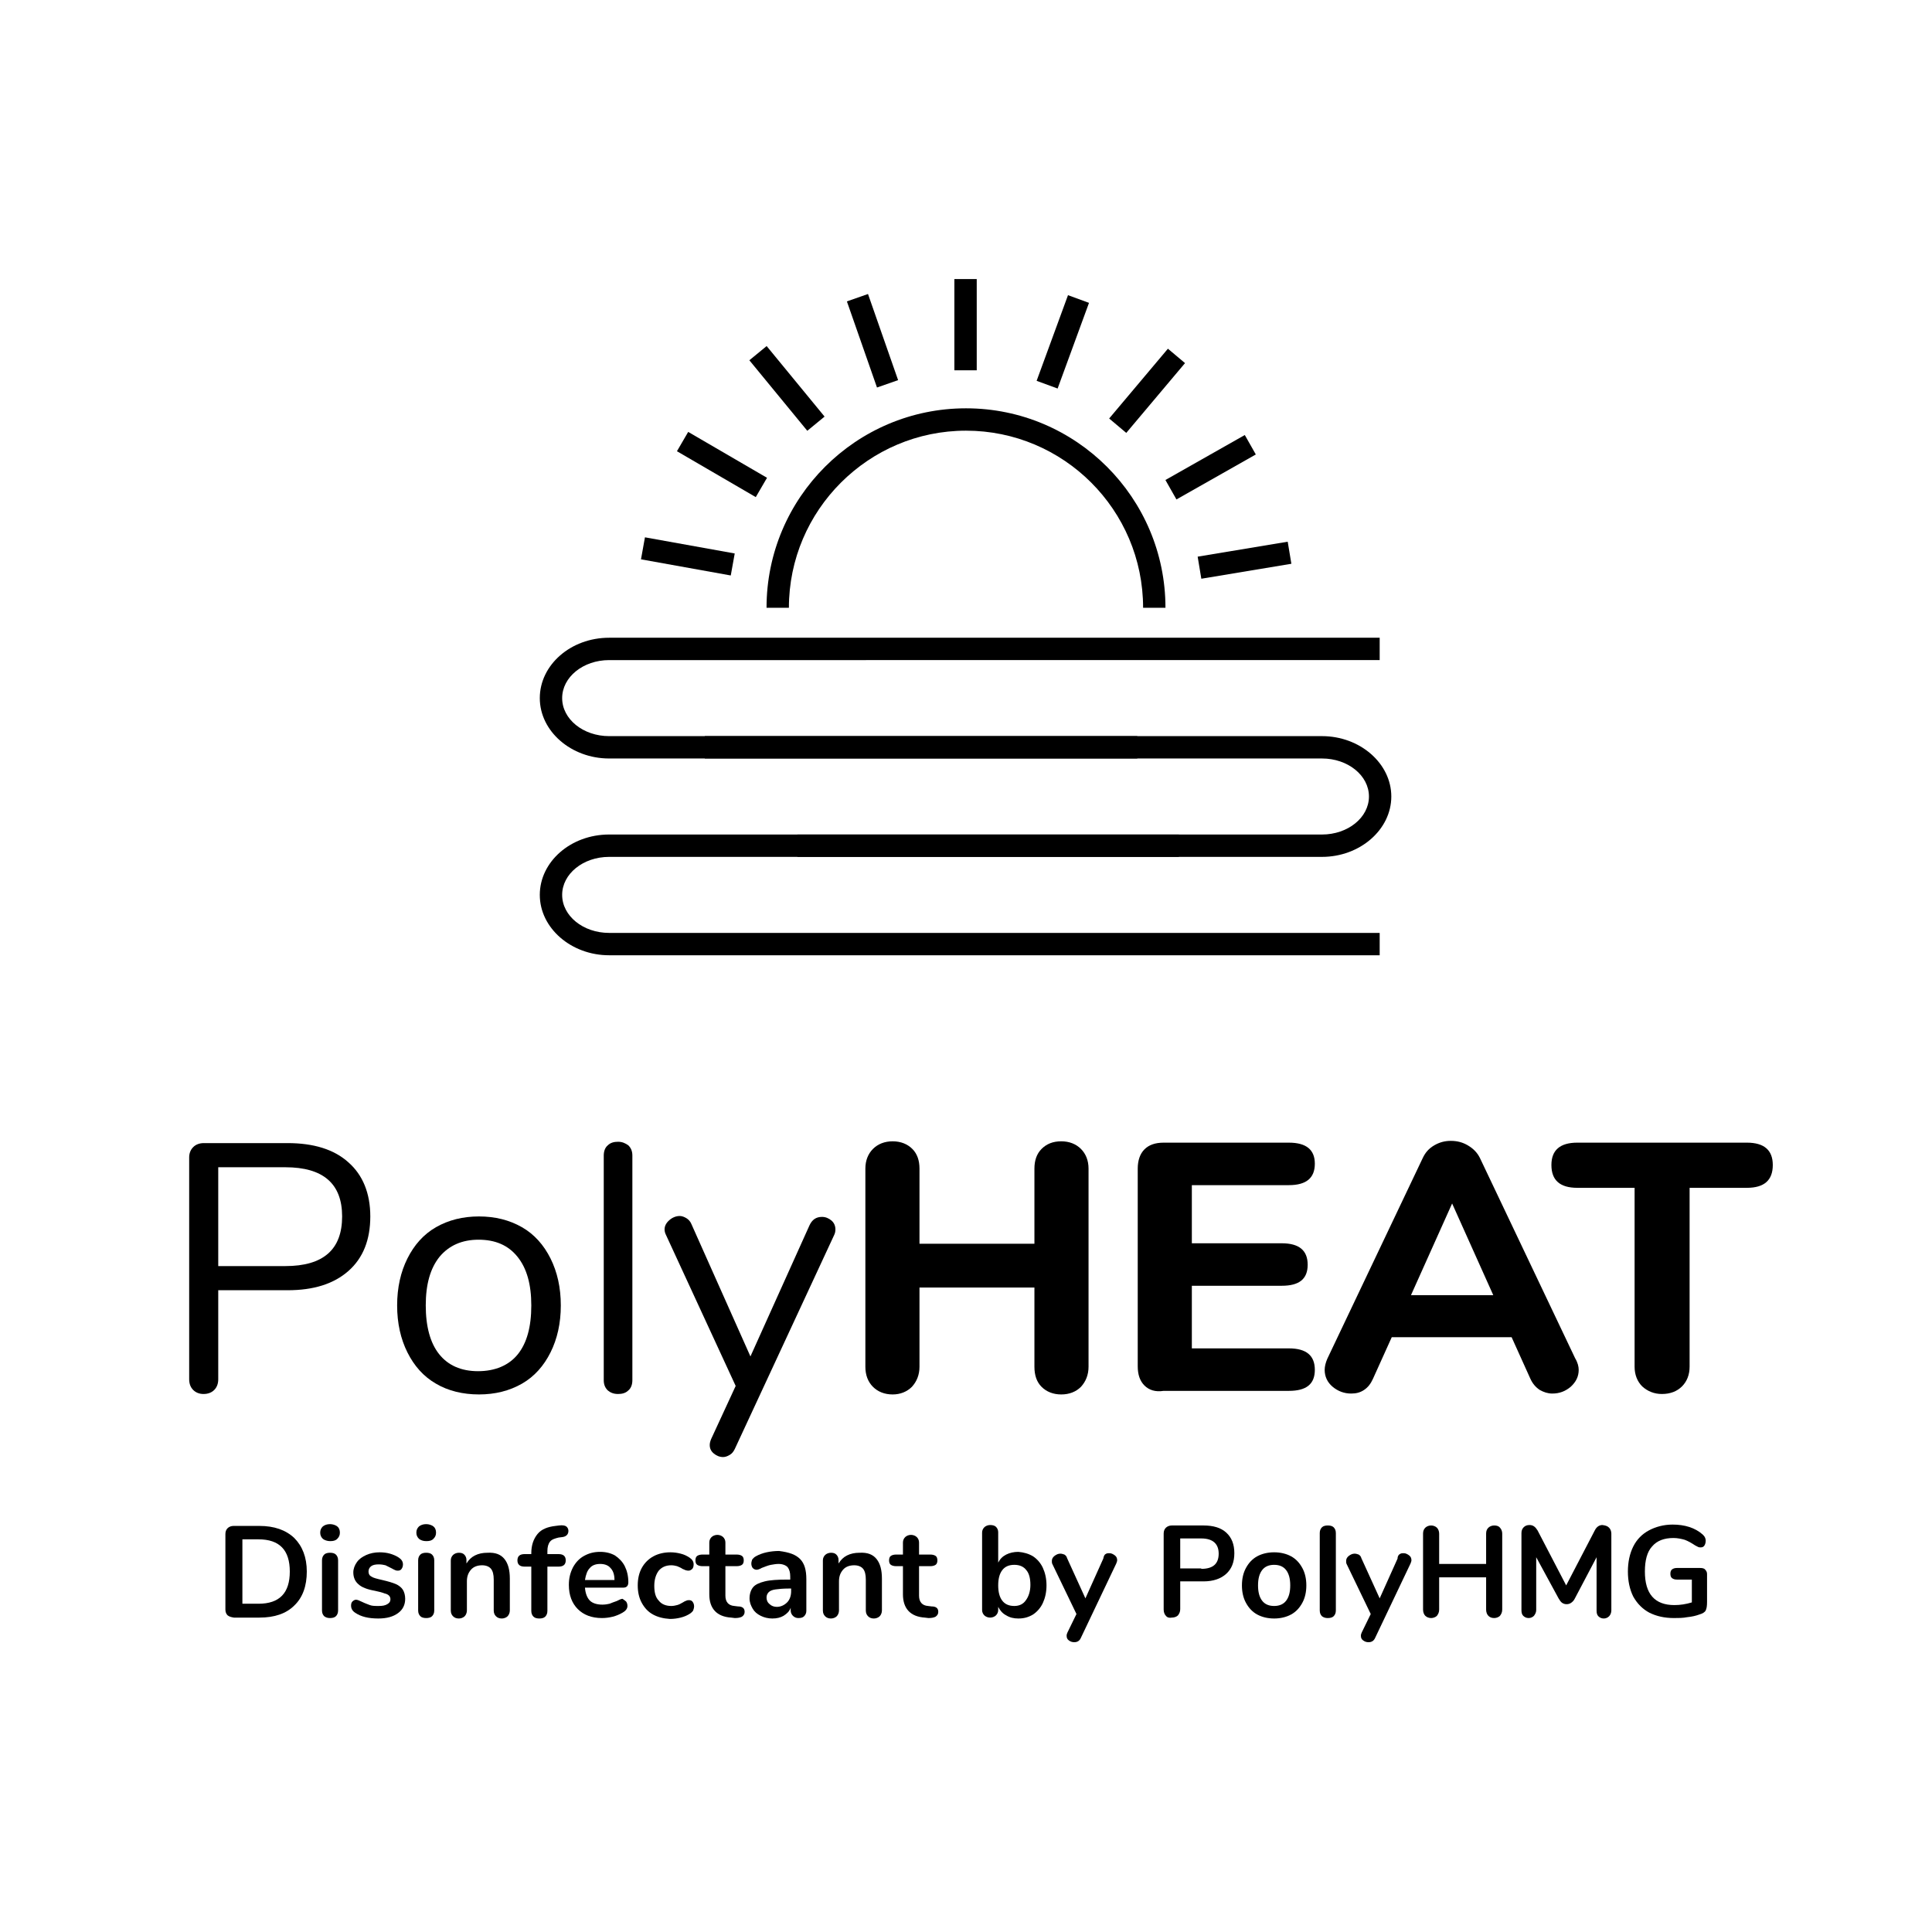 <svg version="1.1" id="Layer_1" xmlns="http://www.w3.org/2000/svg" xmlns:xlink="http://www.w3.org/1999/xlink" x="0px" y="0px"
	 viewBox="0 0 432 432" style="enable-background:new 0 0 432 432;" xml:space="preserve">
<g>
	<g>
		<path class="st0" d="M43.2,310.8c-0.6-0.6-0.9-1.4-0.9-2.4v-49.6c0-0.9,0.3-1.7,0.9-2.3c0.6-0.6,1.4-0.9,2.4-0.9h18.7
			c5.8,0,10.4,1.4,13.6,4.3c3.2,2.8,4.9,6.9,4.9,12.1s-1.6,9.3-4.9,12.2c-3.3,2.9-7.8,4.3-13.6,4.3H48.8v19.9c0,1-0.3,1.8-0.9,2.4
			c-0.6,0.6-1.4,0.9-2.4,0.9C44.6,311.7,43.8,311.4,43.2,310.8z M63.8,283.1c8.5,0,12.7-3.7,12.7-11.1c0-7.3-4.2-11-12.7-11H48.8
			v22.1H63.8z"/>
		<path class="st0" d="M97.5,309.4c-2.8-1.6-4.9-4-6.4-7c-1.5-3-2.3-6.5-2.3-10.5c0-4,0.8-7.5,2.3-10.5c1.5-3,3.6-5.4,6.4-7
			c2.8-1.6,6-2.4,9.6-2.4s6.8,0.8,9.6,2.4c2.8,1.6,4.9,4,6.4,7c1.5,3,2.3,6.5,2.3,10.5c0,4-0.8,7.5-2.3,10.5c-1.5,3-3.6,5.4-6.4,7
			c-2.8,1.6-6,2.4-9.6,2.4S100.2,311,97.5,309.4z M115.8,302.8c2-2.5,3-6.1,3-10.9c0-4.7-1-8.3-3.1-10.9c-2.1-2.6-5-3.8-8.7-3.8
			c-3.7,0-6.6,1.3-8.7,3.8c-2.1,2.6-3.1,6.2-3.1,10.9c0,4.7,1,8.4,3,10.9c2,2.5,4.9,3.8,8.7,3.8S113.8,305.3,115.8,302.8z"/>
		<path class="st0" d="M135.9,310.9c-0.6-0.6-0.9-1.3-0.9-2.3v-50.2c0-1,0.3-1.8,0.9-2.3c0.6-0.6,1.4-0.8,2.3-0.8
			c0.9,0,1.6,0.3,2.3,0.8c0.6,0.6,0.9,1.3,0.9,2.3v50.2c0,1-0.3,1.8-0.9,2.3c-0.6,0.6-1.4,0.8-2.3,0.8
			C137.2,311.7,136.5,311.4,135.9,310.9z"/>
		<path class="st0" d="M183.8,272.1c0.8,0,1.5,0.3,2.1,0.8c0.6,0.5,0.9,1.2,0.9,2c0,0.5-0.1,0.9-0.3,1.3L164.3,324
			c-0.3,0.6-0.6,1-1.1,1.3c-0.5,0.3-1,0.5-1.5,0.5c-0.8,0-1.5-0.3-2.1-0.8c-0.6-0.5-0.9-1.1-0.9-1.9c0-0.4,0.1-0.8,0.3-1.3l5.5-11.9
			l-15.6-33.8c-0.2-0.4-0.3-0.8-0.3-1.2c0-0.8,0.4-1.5,1.1-2.1c0.7-0.6,1.5-0.9,2.3-0.9c0.5,0,1,0.2,1.5,0.5
			c0.5,0.3,0.9,0.8,1.1,1.3l13.2,29.6L181,274C181.6,272.7,182.5,272.1,183.8,272.1z"/>
		<path class="st0" d="M241.7,256.9c1.1,1.1,1.7,2.6,1.7,4.4v44.3c0,1.8-0.6,3.3-1.7,4.5c-1.1,1.1-2.6,1.7-4.4,1.7
			c-1.8,0-3.3-0.6-4.4-1.7c-1.1-1.1-1.6-2.6-1.6-4.5v-17.7h-25.7v17.7c0,1.8-0.6,3.3-1.7,4.5c-1.1,1.1-2.6,1.7-4.3,1.7
			c-1.8,0-3.3-0.6-4.4-1.7c-1.1-1.1-1.7-2.6-1.7-4.5v-44.3c0-1.8,0.6-3.3,1.7-4.4c1.1-1.1,2.6-1.7,4.4-1.7c1.8,0,3.3,0.6,4.4,1.7
			c1.1,1.1,1.6,2.6,1.6,4.4v16.8h25.7v-16.8c0-1.8,0.5-3.3,1.6-4.4c1.1-1.1,2.5-1.7,4.4-1.7C239.1,255.2,240.6,255.8,241.7,256.9z"
			/>
		<path class="st0" d="M255.9,309.8c-1-1-1.5-2.4-1.5-4.3v-44.2c0-1.8,0.5-3.3,1.5-4.3c1-1,2.4-1.5,4.3-1.5h28
			c3.9,0,5.8,1.6,5.8,4.7c0,3.2-1.9,4.8-5.8,4.8h-21.7v13h20.1c3.9,0,5.8,1.6,5.8,4.8c0,3.2-1.9,4.7-5.8,4.7h-20.1v14h21.7
			c3.9,0,5.8,1.6,5.8,4.8c0,3.2-1.9,4.7-5.8,4.7h-28C258.3,311.3,256.9,310.8,255.9,309.8z"/>
		<path class="st0" d="M353,306.3c0,1.5-0.6,2.7-1.8,3.8c-1.2,1-2.5,1.5-4.1,1.5c-1,0-1.9-0.3-2.8-0.8c-0.9-0.6-1.6-1.4-2.1-2.5
			L338,299h-26.8l-4.2,9.3c-0.5,1.1-1.1,1.9-2,2.5s-1.8,0.8-2.9,0.8c-1.5,0-2.9-0.5-4.1-1.5c-1.2-1-1.8-2.3-1.8-3.8
			c0-0.7,0.2-1.6,0.6-2.5l21.3-44.8c0.6-1.3,1.4-2.2,2.6-2.9c1.2-0.7,2.4-1,3.7-1c1.4,0,2.6,0.3,3.8,1c1.2,0.7,2.1,1.6,2.7,2.8
			l21.3,44.8C352.8,304.7,353,305.6,353,306.3z M315.5,289.6h18.4l-9.2-20.5L315.5,289.6z"/>
		<path class="st0" d="M367.2,310c-1.1-1.1-1.7-2.6-1.7-4.4v-40h-12.8c-3.9,0-5.8-1.7-5.8-5.1c0-3.3,1.9-5,5.8-5h37.9
			c3.9,0,5.8,1.7,5.8,5c0,3.4-1.9,5.1-5.8,5.1h-12.8v40c0,1.8-0.6,3.3-1.7,4.4c-1.1,1.1-2.6,1.7-4.5,1.7
			C369.9,311.7,368.4,311.1,367.2,310z"/>
	</g>
	<g>
		<path class="st0" d="M50.9,361.2c-0.3-0.3-0.5-0.7-0.5-1.3V343c0-0.6,0.2-1,0.5-1.3c0.3-0.3,0.8-0.5,1.3-0.5H58
			c3.3,0,5.9,0.9,7.8,2.7c1.8,1.8,2.8,4.3,2.8,7.5c0,3.2-0.9,5.8-2.8,7.6c-1.8,1.8-4.4,2.7-7.8,2.7h-5.7
			C51.7,361.6,51.3,361.5,50.9,361.2z M57.8,358.6c4.7,0,7-2.4,7-7.2c0-4.8-2.3-7.2-7-7.2h-3.6v14.4H57.8z"/>
		<path class="st0" d="M72.2,344.1c-0.4-0.4-0.6-0.8-0.6-1.4s0.2-1,0.6-1.4c0.4-0.3,0.9-0.5,1.6-0.5c0.6,0,1.2,0.2,1.6,0.5
			c0.4,0.3,0.6,0.8,0.6,1.4s-0.2,1-0.6,1.4c-0.4,0.4-0.9,0.5-1.6,0.5C73.2,344.6,72.6,344.4,72.2,344.1z M72.5,361.4
			c-0.3-0.3-0.5-0.7-0.5-1.3v-11.2c0-0.6,0.2-1,0.5-1.3c0.3-0.3,0.8-0.4,1.3-0.4s1,0.1,1.3,0.4c0.3,0.3,0.5,0.7,0.5,1.3v11.2
			c0,0.6-0.2,1-0.5,1.3c-0.3,0.3-0.8,0.4-1.3,0.4S72.9,361.7,72.5,361.4z"/>
		<path class="st0" d="M79.4,360.6c-0.6-0.4-0.9-0.9-0.9-1.6c0-0.4,0.1-0.7,0.3-0.9c0.2-0.2,0.5-0.4,0.8-0.4c0.3,0,0.8,0.2,1.4,0.5
			c0.6,0.3,1.2,0.5,1.7,0.7c0.5,0.2,1.2,0.2,2,0.2c0.8,0,1.4-0.1,1.9-0.4c0.5-0.3,0.7-0.6,0.7-1.1c0-0.3-0.1-0.6-0.3-0.8
			c-0.2-0.2-0.5-0.4-1-0.5c-0.5-0.2-1.2-0.4-2.2-0.6c-1.7-0.3-3-0.8-3.7-1.5c-0.7-0.6-1.1-1.5-1.1-2.6c0-0.8,0.3-1.6,0.8-2.3
			c0.5-0.7,1.2-1.2,2.1-1.6s1.9-0.6,3-0.6c0.8,0,1.6,0.1,2.3,0.3s1.4,0.5,2,0.9c0.6,0.4,0.9,0.9,0.9,1.5c0,0.4-0.1,0.7-0.3,1
			c-0.2,0.3-0.5,0.4-0.8,0.4c-0.2,0-0.4,0-0.6-0.1c-0.2-0.1-0.5-0.2-0.8-0.4c-0.6-0.3-1-0.5-1.4-0.7c-0.4-0.1-0.9-0.2-1.5-0.2
			c-0.7,0-1.3,0.1-1.7,0.4c-0.4,0.3-0.6,0.7-0.6,1.2c0,0.5,0.2,0.9,0.6,1.1c0.4,0.3,1.2,0.5,2.5,0.8c1.3,0.3,2.3,0.6,3,0.9
			c0.7,0.3,1.3,0.8,1.6,1.3c0.3,0.5,0.5,1.2,0.5,2c0,1.3-0.5,2.4-1.6,3.2s-2.5,1.2-4.4,1.2C82.4,361.9,80.7,361.5,79.4,360.6z"/>
		<path class="st0" d="M93.7,344.1c-0.4-0.4-0.6-0.8-0.6-1.4s0.2-1,0.6-1.4c0.4-0.3,0.9-0.5,1.6-0.5c0.6,0,1.2,0.2,1.6,0.5
			c0.4,0.3,0.6,0.8,0.6,1.4s-0.2,1-0.6,1.4c-0.4,0.4-0.9,0.5-1.6,0.5C94.6,344.6,94.1,344.4,93.7,344.1z M94,361.4
			c-0.3-0.3-0.5-0.7-0.5-1.3v-11.2c0-0.6,0.2-1,0.5-1.3c0.3-0.3,0.8-0.4,1.3-0.4s1,0.1,1.3,0.4c0.3,0.3,0.5,0.7,0.5,1.3v11.2
			c0,0.6-0.2,1-0.5,1.3c-0.3,0.3-0.8,0.4-1.3,0.4S94.3,361.7,94,361.4z"/>
		<path class="st0" d="M112.8,348.6c0.8,1,1.2,2.4,1.2,4.4v7.1c0,0.5-0.2,1-0.5,1.3s-0.8,0.5-1.3,0.5c-0.6,0-1-0.2-1.3-0.5
			c-0.3-0.3-0.5-0.7-0.5-1.3v-6.9c0-1.1-0.2-1.9-0.6-2.4c-0.4-0.5-1.1-0.8-2-0.8c-1,0-1.9,0.3-2.5,1c-0.6,0.7-0.9,1.5-0.9,2.6v6.5
			c0,0.5-0.2,1-0.5,1.3c-0.3,0.3-0.8,0.5-1.3,0.5c-0.6,0-1-0.2-1.3-0.5c-0.3-0.3-0.5-0.7-0.5-1.3v-11.2c0-0.5,0.2-0.9,0.5-1.2
			c0.3-0.3,0.8-0.5,1.3-0.5c0.5,0,0.9,0.1,1.2,0.4c0.3,0.3,0.5,0.7,0.5,1.2v0.8c0.5-0.8,1.1-1.4,1.9-1.8c0.8-0.4,1.7-0.6,2.8-0.6
			C110.8,347.1,112,347.6,112.8,348.6z"/>
		<path class="st0" d="M123,344.7c-0.4,0.5-0.6,1.2-0.6,2.1v0.7h2.5c1.1,0,1.6,0.5,1.6,1.4c0,0.9-0.5,1.4-1.6,1.4h-2.5v9.9
			c0,0.6-0.2,1-0.5,1.3s-0.8,0.4-1.3,0.4c-0.5,0-1-0.1-1.3-0.4s-0.5-0.7-0.5-1.3v-9.9h-1.5c-1.1,0-1.6-0.5-1.6-1.4
			c0-0.9,0.5-1.4,1.6-1.4h1.5v-0.2c0-1.8,0.5-3.2,1.4-4.3s2.3-1.6,4-1.8l0.8-0.1c0.8-0.1,1.3,0,1.6,0.2c0.3,0.2,0.5,0.6,0.5,1
			c0,0.8-0.5,1.3-1.4,1.4l-0.8,0.1C124.1,344,123.4,344.2,123,344.7z"/>
		<path class="st0" d="M140,358.1c0.2,0.3,0.3,0.6,0.3,1c0,0.6-0.4,1.1-1.1,1.5c-0.7,0.4-1.4,0.7-2.2,0.9s-1.6,0.3-2.4,0.3
			c-2.3,0-4.1-0.7-5.4-2c-1.3-1.3-2-3.1-2-5.4c0-1.5,0.3-2.7,0.9-3.9c0.6-1.1,1.4-2,2.5-2.6c1.1-0.6,2.2-0.9,3.6-0.9
			c1.3,0,2.4,0.3,3.3,0.8c0.9,0.6,1.7,1.4,2.2,2.4c0.5,1,0.8,2.2,0.8,3.6c0,0.8-0.4,1.2-1.1,1.2h-8.6c0.1,1.3,0.5,2.3,1.1,2.9
			c0.6,0.6,1.6,0.9,2.8,0.9c0.6,0,1.2-0.1,1.6-0.2c0.5-0.2,1-0.4,1.6-0.6c0.6-0.3,1-0.5,1.3-0.5C139.6,357.8,139.8,357.9,140,358.1z
			 M131.9,350.6c-0.6,0.6-0.9,1.5-1.1,2.7h6.6c0-1.2-0.3-2.1-0.9-2.7c-0.5-0.6-1.3-0.9-2.3-0.9C133.2,349.7,132.4,350,131.9,350.6z"
			/>
		<path class="st0" d="M146,361c-1.1-0.6-1.9-1.5-2.5-2.6c-0.6-1.1-0.9-2.4-0.9-3.9c0-1.5,0.3-2.8,0.9-3.9s1.5-2,2.6-2.6
			c1.1-0.6,2.4-0.9,3.8-0.9c0.8,0,1.5,0.1,2.3,0.3c0.8,0.2,1.4,0.5,2,0.9c0.6,0.4,0.9,0.9,0.9,1.5c0,0.4-0.1,0.8-0.3,1
			s-0.5,0.4-0.8,0.4c-0.2,0-0.4,0-0.7-0.1c-0.2-0.1-0.5-0.2-0.7-0.3c-0.4-0.3-0.8-0.4-1.2-0.6c-0.4-0.1-0.8-0.2-1.3-0.2
			c-1.2,0-2.1,0.4-2.8,1.2c-0.6,0.8-1,1.9-1,3.4c0,1.5,0.3,2.6,1,3.3c0.6,0.8,1.6,1.2,2.8,1.2c0.5,0,0.9-0.1,1.3-0.2
			c0.4-0.1,0.8-0.3,1.3-0.6c0.3-0.2,0.5-0.3,0.8-0.4c0.2-0.1,0.4-0.1,0.6-0.1c0.3,0,0.6,0.1,0.8,0.4c0.2,0.3,0.3,0.6,0.3,1
			c0,0.3-0.1,0.6-0.2,0.9c-0.1,0.2-0.4,0.5-0.7,0.7c-0.6,0.4-1.3,0.7-2.1,0.9s-1.6,0.3-2.4,0.3C148.3,361.9,147.1,361.6,146,361z"/>
		<path class="st0" d="M166.5,360.4c0,0.5-0.2,0.8-0.6,1.1c-0.4,0.2-0.9,0.3-1.6,0.3l-0.8-0.1c-3.2-0.2-4.9-2-4.9-5.2v-6.3h-1.5
			c-0.5,0-0.9-0.1-1.2-0.3c-0.3-0.2-0.4-0.6-0.4-1c0-0.4,0.1-0.8,0.4-1c0.3-0.2,0.7-0.3,1.2-0.3h1.5v-2.7c0-0.5,0.2-0.9,0.5-1.2
			s0.8-0.5,1.3-0.5c0.5,0,1,0.2,1.3,0.5c0.3,0.3,0.5,0.7,0.5,1.2v2.7h2.5c0.5,0,0.9,0.1,1.2,0.3c0.3,0.2,0.4,0.6,0.4,1
			c0,0.4-0.1,0.8-0.4,1c-0.3,0.2-0.7,0.3-1.2,0.3h-2.5v6.6c0,1.4,0.7,2.2,2,2.3l0.8,0.1C166,359.2,166.5,359.6,166.5,360.4z"/>
		<path class="st0" d="M178.9,348.6c1,1,1.4,2.5,1.4,4.5v7.1c0,0.5-0.2,0.9-0.5,1.2c-0.3,0.3-0.7,0.4-1.3,0.4
			c-0.5,0-0.9-0.2-1.2-0.5c-0.3-0.3-0.5-0.7-0.5-1.2v-0.6c-0.3,0.8-0.8,1.3-1.6,1.8c-0.7,0.4-1.5,0.6-2.5,0.6
			c-0.9,0-1.8-0.2-2.6-0.6c-0.8-0.4-1.4-0.9-1.8-1.6c-0.4-0.7-0.7-1.4-0.7-2.3c0-1,0.3-1.9,0.8-2.5c0.5-0.6,1.4-1,2.6-1.3
			c1.2-0.3,2.9-0.4,5-0.4h0.7v-0.7c0-0.9-0.2-1.6-0.6-2.1c-0.4-0.4-1.1-0.7-2-0.7c-0.6,0-1.1,0.1-1.7,0.2s-1.3,0.4-2.1,0.7
			c-0.5,0.3-0.9,0.4-1.1,0.4c-0.3,0-0.6-0.1-0.9-0.4c-0.2-0.3-0.3-0.6-0.3-1c0-0.3,0.1-0.6,0.2-0.9c0.2-0.2,0.4-0.5,0.8-0.7
			c0.7-0.4,1.5-0.7,2.4-0.9c0.9-0.2,1.9-0.3,2.8-0.3C176.5,347.1,177.9,347.6,178.9,348.6z M176,358.3c0.6-0.6,0.9-1.5,0.9-2.5v-0.6
			h-0.5c-1.3,0-2.3,0.1-3,0.2c-0.7,0.1-1.2,0.3-1.5,0.6c-0.3,0.3-0.5,0.7-0.5,1.2c0,0.6,0.2,1.1,0.7,1.5c0.4,0.4,1,0.6,1.6,0.6
			C174.6,359.3,175.4,358.9,176,358.3z"/>
		<path class="st0" d="M196,348.6c0.8,1,1.2,2.4,1.2,4.4v7.1c0,0.5-0.2,1-0.5,1.3s-0.8,0.5-1.3,0.5c-0.6,0-1-0.2-1.3-0.5
			c-0.3-0.3-0.5-0.7-0.5-1.3v-6.9c0-1.1-0.2-1.9-0.6-2.4c-0.4-0.5-1.1-0.8-2-0.8c-1,0-1.9,0.3-2.5,1c-0.6,0.7-0.9,1.5-0.9,2.6v6.5
			c0,0.5-0.2,1-0.5,1.3c-0.3,0.3-0.8,0.5-1.3,0.5c-0.6,0-1-0.2-1.3-0.5c-0.3-0.3-0.5-0.7-0.5-1.3v-11.2c0-0.5,0.2-0.9,0.5-1.2
			c0.3-0.3,0.8-0.5,1.3-0.5c0.5,0,0.9,0.1,1.2,0.4c0.3,0.3,0.5,0.7,0.5,1.2v0.8c0.5-0.8,1.1-1.4,1.9-1.8c0.8-0.4,1.7-0.6,2.8-0.6
			C194,347.1,195.2,347.6,196,348.6z"/>
		<path class="st0" d="M209.8,360.4c0,0.5-0.2,0.8-0.6,1.1c-0.4,0.2-0.9,0.3-1.6,0.3l-0.8-0.1c-3.2-0.2-4.9-2-4.9-5.2v-6.3h-1.5
			c-0.5,0-0.9-0.1-1.2-0.3c-0.3-0.2-0.4-0.6-0.4-1c0-0.4,0.1-0.8,0.4-1c0.3-0.2,0.7-0.3,1.2-0.3h1.5v-2.7c0-0.5,0.2-0.9,0.5-1.2
			s0.8-0.5,1.3-0.5c0.5,0,1,0.2,1.3,0.5c0.3,0.3,0.5,0.7,0.5,1.2v2.7h2.5c0.5,0,0.9,0.1,1.2,0.3c0.3,0.2,0.4,0.6,0.4,1
			c0,0.4-0.1,0.8-0.4,1c-0.3,0.2-0.7,0.3-1.2,0.3h-2.5v6.6c0,1.4,0.7,2.2,2,2.3l0.8,0.1C209.3,359.2,209.8,359.6,209.8,360.4z"/>
		<path class="st0" d="M231,348c0.9,0.6,1.7,1.5,2.2,2.6c0.5,1.1,0.8,2.4,0.8,3.9c0,1.5-0.3,2.8-0.8,3.9c-0.5,1.1-1.3,2-2.2,2.6
			c-1,0.6-2,0.9-3.3,0.9c-1,0-1.9-0.2-2.7-0.7c-0.8-0.4-1.4-1.1-1.8-1.9v0.7c0,0.5-0.2,0.9-0.5,1.2c-0.3,0.3-0.8,0.5-1.3,0.5
			s-1-0.2-1.3-0.5c-0.3-0.3-0.5-0.7-0.5-1.2v-17.3c0-0.5,0.2-0.9,0.5-1.2c0.3-0.3,0.8-0.5,1.3-0.5c0.5,0,1,0.1,1.3,0.4
			s0.5,0.7,0.5,1.2v6.8c0.4-0.8,1-1.4,1.8-1.8c0.8-0.4,1.7-0.6,2.7-0.6C228.9,347.1,230,347.4,231,348z M229.4,357.8
			c0.6-0.8,1-2,1-3.4c0-1.5-0.3-2.6-0.9-3.3c-0.6-0.8-1.5-1.2-2.7-1.2c-1.2,0-2.1,0.4-2.7,1.2c-0.6,0.8-0.9,1.9-0.9,3.4
			c0,1.5,0.3,2.6,0.9,3.4c0.6,0.8,1.5,1.2,2.7,1.2C227.9,359.1,228.8,358.7,229.4,357.8z"/>
		<path class="st0" d="M247.2,347.5c0.3-0.2,0.5-0.2,0.9-0.2c0.4,0,0.8,0.2,1.2,0.5c0.4,0.3,0.5,0.7,0.5,1.1c0,0.2-0.1,0.4-0.2,0.7
			l-7.9,16.6c-0.3,0.7-0.8,1-1.5,1c-0.4,0-0.8-0.1-1.2-0.4s-0.5-0.6-0.5-1.1c0-0.2,0.1-0.5,0.2-0.7l2-4.1l-5.4-11.2
			c-0.1-0.2-0.1-0.4-0.1-0.7c0-0.4,0.2-0.8,0.6-1.1s0.8-0.5,1.3-0.5c0.3,0,0.6,0.1,0.9,0.2c0.3,0.2,0.5,0.4,0.6,0.8l4.1,9l4-8.9
			C246.8,347.9,247,347.6,247.2,347.5z"/>
		<path class="st0" d="M260.7,361.3c-0.3-0.3-0.5-0.8-0.5-1.4v-17c0-0.6,0.2-1,0.5-1.3c0.3-0.3,0.8-0.5,1.3-0.5h7.1
			c2.2,0,3.9,0.5,5.1,1.6c1.2,1.1,1.8,2.6,1.8,4.6s-0.6,3.5-1.8,4.6c-1.2,1.1-2.9,1.7-5.1,1.7h-5.2v6.2c0,0.6-0.2,1-0.5,1.4
			c-0.3,0.3-0.8,0.5-1.4,0.5C261.5,361.8,261,361.7,260.7,361.3z M268.6,350.8c2.6,0,3.9-1.1,3.9-3.4c0-2.2-1.3-3.4-3.9-3.4h-4.7
			v6.7H268.6z"/>
		<path class="st0" d="M281.1,361c-1.1-0.6-1.9-1.5-2.5-2.6s-0.9-2.4-0.9-3.9c0-1.5,0.3-2.8,0.9-3.9c0.6-1.1,1.4-2,2.5-2.6
			c1.1-0.6,2.4-0.9,3.8-0.9c1.4,0,2.7,0.3,3.8,0.9c1.1,0.6,1.9,1.5,2.5,2.6c0.6,1.1,0.9,2.4,0.9,3.9c0,1.5-0.3,2.8-0.9,3.9
			s-1.4,2-2.5,2.6c-1.1,0.6-2.4,0.9-3.8,0.9C283.5,361.9,282.2,361.6,281.1,361z M287.6,357.9c0.6-0.8,0.9-1.9,0.9-3.4
			c0-1.5-0.3-2.6-0.9-3.4c-0.6-0.8-1.5-1.2-2.7-1.2s-2.1,0.4-2.7,1.2c-0.6,0.8-0.9,1.9-0.9,3.4c0,1.5,0.3,2.6,0.9,3.4
			c0.6,0.8,1.5,1.2,2.7,1.2C286.1,359.1,287,358.7,287.6,357.9z"/>
		<path class="st0" d="M295.6,361.4c-0.3-0.3-0.5-0.7-0.5-1.3v-17.3c0-0.6,0.2-1,0.5-1.3s0.8-0.4,1.3-0.4c0.5,0,1,0.1,1.3,0.4
			s0.5,0.7,0.5,1.3v17.3c0,0.6-0.2,1-0.5,1.3s-0.8,0.4-1.3,0.4C296.4,361.8,296,361.7,295.6,361.4z"/>
		<path class="st0" d="M313,347.5c0.3-0.2,0.5-0.2,0.9-0.2c0.4,0,0.8,0.2,1.2,0.5c0.4,0.3,0.5,0.7,0.5,1.1c0,0.2-0.1,0.4-0.2,0.7
			l-7.9,16.6c-0.3,0.7-0.8,1-1.5,1c-0.4,0-0.8-0.1-1.2-0.4s-0.5-0.6-0.5-1.1c0-0.2,0.1-0.5,0.2-0.7l2-4.1l-5.4-11.2
			c-0.1-0.2-0.1-0.4-0.1-0.7c0-0.4,0.2-0.8,0.6-1.1s0.8-0.5,1.3-0.5c0.3,0,0.6,0.1,0.9,0.2c0.3,0.2,0.5,0.4,0.6,0.8l4.1,9l4-8.9
			C312.5,347.9,312.8,347.6,313,347.5z"/>
		<path class="st0" d="M335.4,341.6c0.3,0.3,0.5,0.8,0.5,1.3v17c0,0.6-0.2,1-0.5,1.4c-0.3,0.3-0.8,0.5-1.3,0.5c-0.6,0-1-0.2-1.3-0.5
			c-0.3-0.3-0.5-0.8-0.5-1.4v-7.2h-10.5v7.2c0,0.6-0.2,1-0.5,1.4c-0.3,0.3-0.8,0.5-1.3,0.5c-0.5,0-1-0.2-1.3-0.5
			c-0.3-0.3-0.5-0.8-0.5-1.4v-17c0-0.6,0.2-1,0.5-1.3c0.3-0.3,0.8-0.5,1.3-0.5s1,0.2,1.3,0.5c0.3,0.3,0.5,0.8,0.5,1.3v6.8h10.5v-6.8
			c0-0.6,0.2-1,0.5-1.3c0.3-0.3,0.8-0.5,1.3-0.5S335.1,341.2,335.4,341.6z"/>
		<path class="st0" d="M359.8,341.6c0.3,0.3,0.5,0.8,0.5,1.3v17.2c0,0.5-0.2,1-0.5,1.3s-0.7,0.5-1.2,0.5s-0.9-0.2-1.2-0.5
			s-0.4-0.7-0.4-1.3v-11.9l-4.9,9.3c-0.2,0.4-0.5,0.7-0.8,0.9c-0.3,0.2-0.6,0.3-1,0.3c-0.4,0-0.7-0.1-1-0.3c-0.3-0.2-0.5-0.5-0.8-1
			l-5-9.2v11.8c0,0.5-0.2,0.9-0.5,1.3c-0.3,0.3-0.7,0.5-1.2,0.5s-0.9-0.2-1.2-0.5c-0.3-0.3-0.4-0.7-0.4-1.3v-17.2
			c0-0.6,0.2-1,0.5-1.3c0.3-0.3,0.7-0.5,1.3-0.5c0.8,0,1.3,0.4,1.8,1.2l6.4,12.3l6.4-12.3c0.4-0.8,1-1.2,1.7-1.2
			C359,341.1,359.4,341.2,359.8,341.6z"/>
		<path class="st0" d="M381.3,351c0.3,0.3,0.4,0.6,0.4,1v6.2c0,0.9-0.1,1.5-0.3,1.9c-0.2,0.4-0.7,0.7-1.4,0.9
			c-0.8,0.3-1.7,0.5-2.7,0.6c-1,0.2-2,0.2-3,0.2c-2.1,0-3.9-0.4-5.5-1.2c-1.5-0.8-2.7-2-3.6-3.6c-0.8-1.6-1.2-3.5-1.2-5.6
			c0-2.1,0.4-4,1.2-5.6c0.8-1.6,2-2.8,3.5-3.6s3.3-1.3,5.3-1.3c2.7,0,5,0.7,6.7,2.2c0.2,0.2,0.4,0.4,0.5,0.6
			c0.1,0.2,0.2,0.5,0.2,0.8c0,0.4-0.1,0.8-0.3,1.1s-0.5,0.4-0.8,0.4c-0.2,0-0.4,0-0.6-0.1c-0.2-0.1-0.4-0.2-0.6-0.3
			c-0.9-0.6-1.6-1-2.4-1.3c-0.7-0.2-1.6-0.4-2.5-0.4c-2.1,0-3.7,0.6-4.8,1.9c-1.1,1.2-1.6,3.1-1.6,5.6c0,5,2.2,7.5,6.6,7.5
			c1.3,0,2.6-0.2,3.9-0.6v-5.1h-3.3c-0.5,0-0.8-0.1-1.1-0.3c-0.3-0.2-0.4-0.6-0.4-1c0-0.4,0.1-0.8,0.4-1c0.3-0.2,0.6-0.3,1.1-0.3
			h5.1C380.7,350.6,381.1,350.7,381.3,351z"/>
	</g>
	<path class="st0" d="M260.6,135.9h-5c0-21.9-17.8-39.6-39.6-39.6s-39.6,17.8-39.6,39.6h-5c0-24.6,20-44.6,44.6-44.6
		S260.6,111.3,260.6,135.9z"/>
	<rect x="213.4" y="62.4" class="st0" width="5" height="20.4"/>
	
		<rect x="227.4" y="73.9" transform="matrix(0.344 -0.939 0.939 0.344 84.173 273.263)" class="st0" width="20.4" height="5"/>
	<rect x="246.3" y="84.9" transform="matrix(0.644 -0.765 0.765 0.644 24.445 227.321)" class="st0" width="20.4" height="5"/>
	
		<rect x="260.5" y="102.1" transform="matrix(0.87 -0.493 0.493 0.87 -16.38 146.927)" class="st0" width="20.4" height="5"/>
	
		<rect x="267.9" y="122.8" transform="matrix(0.987 -0.164 0.164 0.987 -16.757 47.203)" class="st0" width="20.4" height="5"/>
	
		<rect x="151.4" y="114.2" transform="matrix(0.177 -0.984 0.984 0.177 4.157 253.831)" class="st0" width="5" height="20.4"/>
	<rect x="159" y="93.7" transform="matrix(0.503 -0.864 0.864 0.503 -9.567 191.14)" class="st0" width="5" height="20.4"/>
	
		<rect x="173.4" y="76.7" transform="matrix(0.773 -0.635 0.635 0.773 -15.184 131.376)" class="st0" width="5" height="20.4"/>
	
		<rect x="192.6" y="65.9" transform="matrix(0.944 -0.33 0.33 0.944 -14.195 68.74)" class="st0" width="5" height="20.4"/>
	<path class="st0" d="M254.3,169.6H136.2c-8.5,0-15.5-6.1-15.5-13.5s6.9-13.5,15.5-13.5h172.3v5H136.2c-5.8,0-10.5,3.8-10.5,8.5
		s4.7,8.5,10.5,8.5h118.1V169.6z"/>
	<path class="st0" d="M308.5,213.6H136.2c-8.5,0-15.5-6.1-15.5-13.5s6.9-13.5,15.5-13.5h127.4v5H136.2c-5.8,0-10.5,3.8-10.5,8.5
		s4.7,8.5,10.5,8.5h172.3V213.6z"/>
	<path class="st0" d="M295.6,191.6H178.3v-5h117.3c5.8,0,10.5-3.8,10.5-8.5s-4.7-8.5-10.5-8.5h-138v-5h138c8.5,0,15.5,6.1,15.5,13.5
		S304.1,191.6,295.6,191.6z"/>
</g>
</svg>
